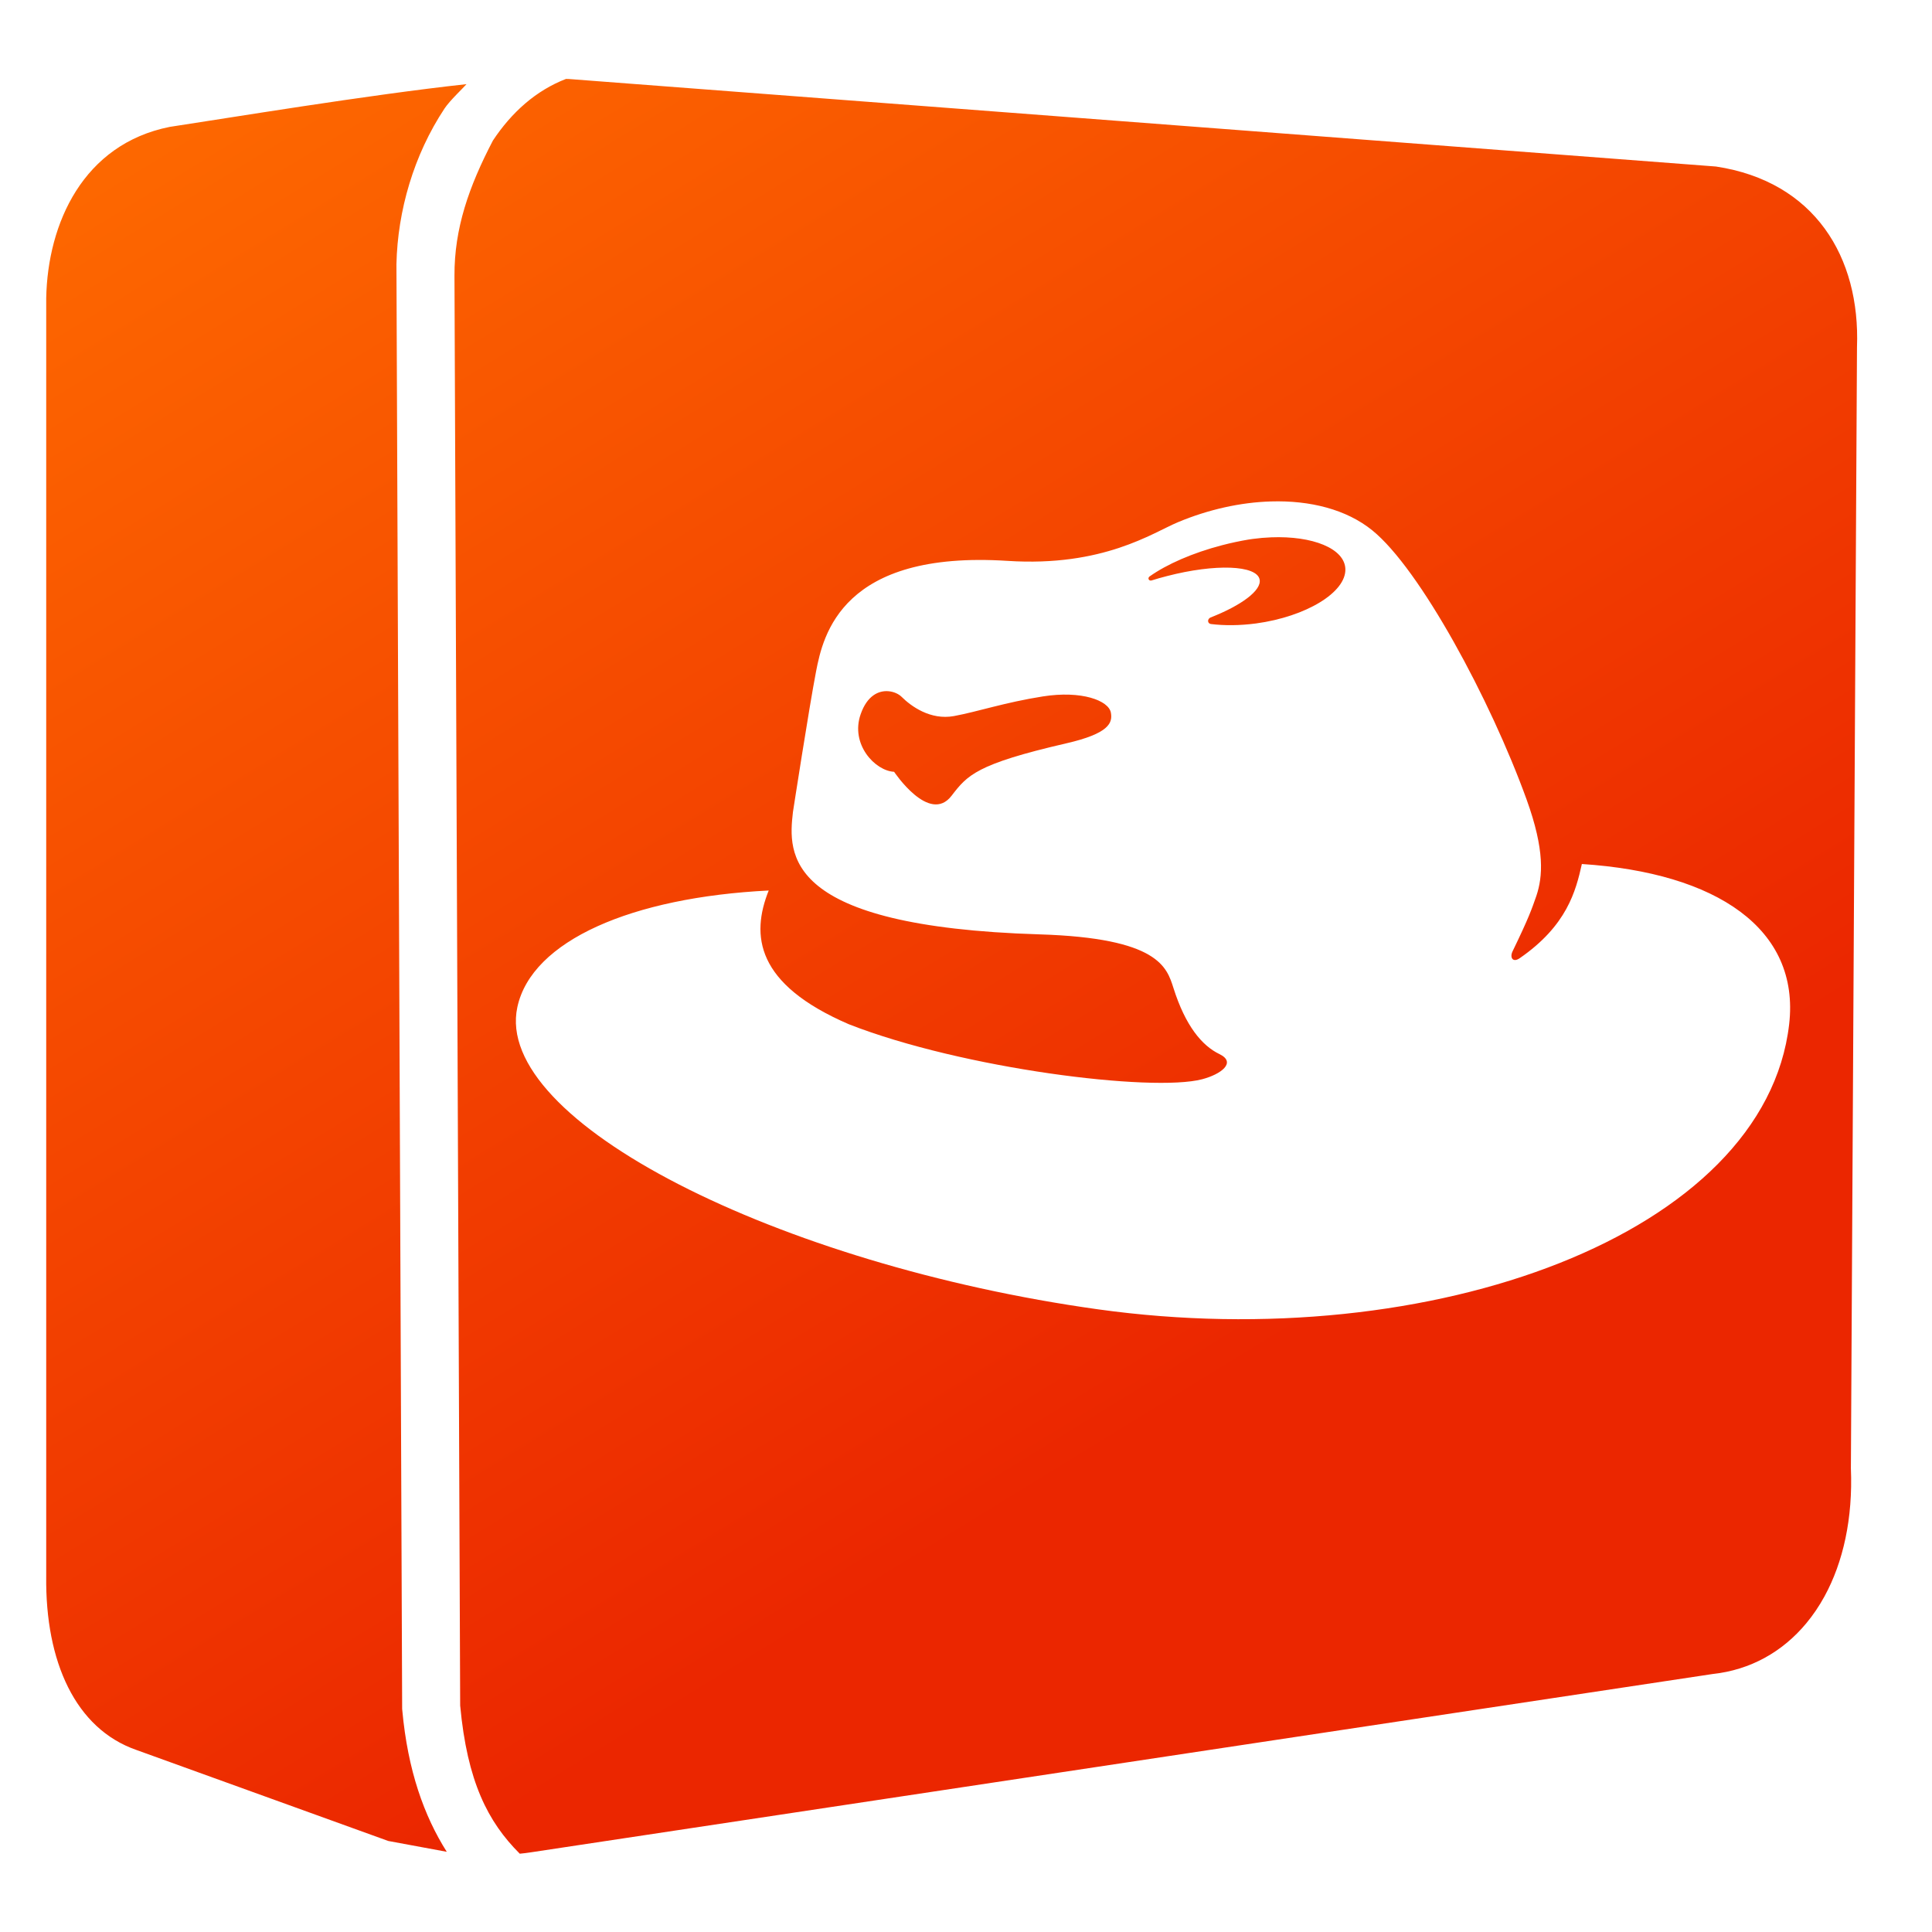 <?xml version="1.0" encoding="UTF-8" standalone="no"?>
<!-- Created with Inkscape (http://www.inkscape.org/) -->

<svg
   xmlns:dc="http://purl.org/dc/elements/1.1/"
   xmlns:cc="http://creativecommons.org/ns#"
   xmlns:rdf="http://www.w3.org/1999/02/22-rdf-syntax-ns#"
   xmlns:svg="http://www.w3.org/2000/svg"
   xmlns="http://www.w3.org/2000/svg"
   xmlns:xlink="http://www.w3.org/1999/xlink"
   xmlns:sodipodi="http://sodipodi.sourceforge.net/DTD/sodipodi-0.dtd"
   xmlns:inkscape="http://www.inkscape.org/namespaces/inkscape"
   width="136.533"
   height="136.533"
   id="svg6934"
   sodipodi:version="0.32"
   inkscape:version="0.92.1 r15371"
   version="1.0"
   sodipodi:docname="start-here symbolic ceibo.svg"
   inkscape:output_extension="org.inkscape.output.svg.inkscape">
  <defs
     id="defs6936">
    <linearGradient
       id="linearGradient5316-39">
      <stop
         style="stop-color:#aac736;stop-opacity:1;"
         offset="0"
         id="stop5320-84" />
      <stop
         style="stop-color:#5d8b2c;stop-opacity:1;"
         offset="1"
         id="stop5322-5" />
    </linearGradient>
    <linearGradient
       inkscape:collect="always"
       xlink:href="#linearGradient12336"
       id="linearGradient1459"
       gradientUnits="userSpaceOnUse"
       x1="9.495"
       y1="-3.131"
       x2="75.467"
       y2="104.281" />
    <linearGradient
       id="jaca">
      <stop
         id="stop8362"
         offset="0"
         style="stop-color:#b995da;stop-opacity:1" />
      <stop
         id="stop8364"
         offset="1"
         style="stop-color:#766287;stop-opacity:1" />
    </linearGradient>
    <linearGradient
       id="linearGradient12336">
      <stop
         id="stop12338"
         offset="0"
         style="stop-color:#ff6e00;stop-opacity:1;" />
      <stop
         id="stop12340"
         offset="1"
         style="stop-color:#eb2600;stop-opacity:1;" />
    </linearGradient>
    <linearGradient
       id="linearGradient5316">
      <stop
         style="stop-color:#87c7ff;stop-opacity:1;"
         offset="0"
         id="stop5320" />
      <stop
         style="stop-color:#74aadb;stop-opacity:1;"
         offset="1"
         id="stop5322" />
    </linearGradient>
  </defs>
  <sodipodi:namedview
     id="base"
     pagecolor="#ffffff"
     bordercolor="#666666"
     borderopacity="1.0"
     inkscape:pageopacity="0.0"
     inkscape:pageshadow="2"
     inkscape:zoom="4.0264091"
     inkscape:cx="67.254267"
     inkscape:cy="68.244255"
     inkscape:document-units="px"
     inkscape:current-layer="layer1"
     showgrid="false"
     inkscape:window-width="1366"
     inkscape:window-height="714"
     inkscape:window-x="0"
     inkscape:window-y="26"
     inkscape:window-maximized="1" />
  <g
     inkscape:label="Capa 1"
     inkscape:groupmode="layer"
     id="layer1">
    <path
       style="fill:url(#linearGradient1459);fill-opacity:1;fill-rule:evenodd;stroke:none;stroke-width:1.067"
       d="M 39.998 5.578 C 37.878 6.396 36.159 7.933 34.834 9.932 C 33.132 13.193 32.104 16.147 32.117 19.48 L 32.52 120.531 C 33.019 125.908 34.479 128.753 36.732 131 C 36.996 130.974 37.262 130.944 37.533 130.9 L 121.033 118.301 C 123.703 118.012 125.969 116.736 127.646 114.719 C 128.126 114.142 128.557 113.507 128.936 112.814 C 130.261 110.392 130.946 107.296 130.801 103.768 L 131.232 24.533 C 131.47 18.17 128.246 12.826 121.268 11.768 L 41.521 5.684 L 40.189 5.582 C 40.185 5.582 40.18 5.582 40.176 5.582 C 40.117 5.576 40.057 5.582 39.998 5.578 z M 32.967 5.947 C 25.958 6.711 16.046 8.356 11.996 8.967 C 5.883 10.187 3.367 15.777 3.266 21.066 L 3.266 72.967 L 3.266 104.984 L 3.266 111.4 C 3.195 117.429 5.334 122.168 9.633 123.666 L 27.438 130.1 L 31.572 130.865 C 29.971 128.331 28.818 125.132 28.428 120.852 L 28.42 120.764 L 28.016 18.691 L 28.016 18.664 C 28.099 14.901 29.236 10.956 31.416 7.666 C 31.791 7.101 32.746 6.208 32.967 5.947 z M 89.82 35.436 C 92.587 35.353 95.148 35.999 96.973 37.475 C 100.337 40.192 105.322 49.42 107.885 56.504 C 109.185 60.105 109.025 61.958 108.574 63.311 C 108.25 64.238 108.056 64.828 106.891 67.232 C 106.683 67.663 106.903 68.051 107.391 67.719 C 110.736 65.413 111.363 62.966 111.789 61.059 C 121.327 61.679 127.215 65.644 126.438 72.385 C 124.724 87.221 101.202 95.824 77.58 92.527 C 55.067 89.384 34.818 79.252 36.561 71.172 C 37.576 66.469 44.659 63.413 54.324 62.932 C 53.06 66.097 53.39 69.544 59.998 72.387 C 68.05 75.535 81.423 77.194 84.953 76.27 C 86.267 75.928 87.415 75.091 86.174 74.49 C 84.932 73.893 83.771 72.483 82.932 69.836 C 82.459 68.358 81.897 66.29 73.453 66.031 C 55.326 65.475 55.695 60.354 56.037 57.385 C 56.037 57.385 57.168 50.059 57.668 47.463 C 58.167 44.867 59.505 38.882 71.207 39.637 C 77.969 40.074 81.445 37.657 83.248 36.902 C 85.395 36.005 87.669 35.499 89.82 35.436 z M 89.828 37.973 C 89.408 37.989 88.973 38.026 88.529 38.086 C 88.424 38.103 88.319 38.116 88.213 38.133 C 87.618 38.234 86.999 38.364 86.367 38.529 C 84.266 39.076 82.452 39.881 81.256 40.727 C 81.195 40.762 81.159 40.825 81.162 40.891 C 81.168 40.981 81.255 41.043 81.354 41.027 C 81.365 41.024 81.37 41.026 81.381 41.02 C 81.732 40.909 82.099 40.805 82.469 40.711 C 85.88 39.827 88.809 39.935 89.016 40.951 C 89.173 41.719 87.732 42.782 85.551 43.637 C 85.443 43.682 85.367 43.786 85.375 43.898 C 85.382 44.007 85.469 44.088 85.58 44.1 C 86.525 44.217 87.613 44.21 88.762 44.059 C 92.313 43.576 95.139 41.853 95.076 40.205 C 95.022 38.762 92.77 37.856 89.828 37.973 z M 62.758 48.846 C 62.086 48.8 61.279 49.159 60.822 50.473 C 60.079 52.598 61.835 54.474 63.186 54.543 C 63.186 54.543 65.674 58.281 67.246 56.236 C 68.362 54.786 68.984 53.999 75.346 52.533 C 78.375 51.837 78.64 51.087 78.504 50.359 C 78.346 49.507 76.439 48.784 73.703 49.215 C 71.004 49.64 69.09 50.296 67.416 50.604 C 65.742 50.911 64.371 49.896 63.717 49.246 C 63.516 49.045 63.161 48.873 62.758 48.846 z "
       id="path4493" />
  </g>
</svg>
